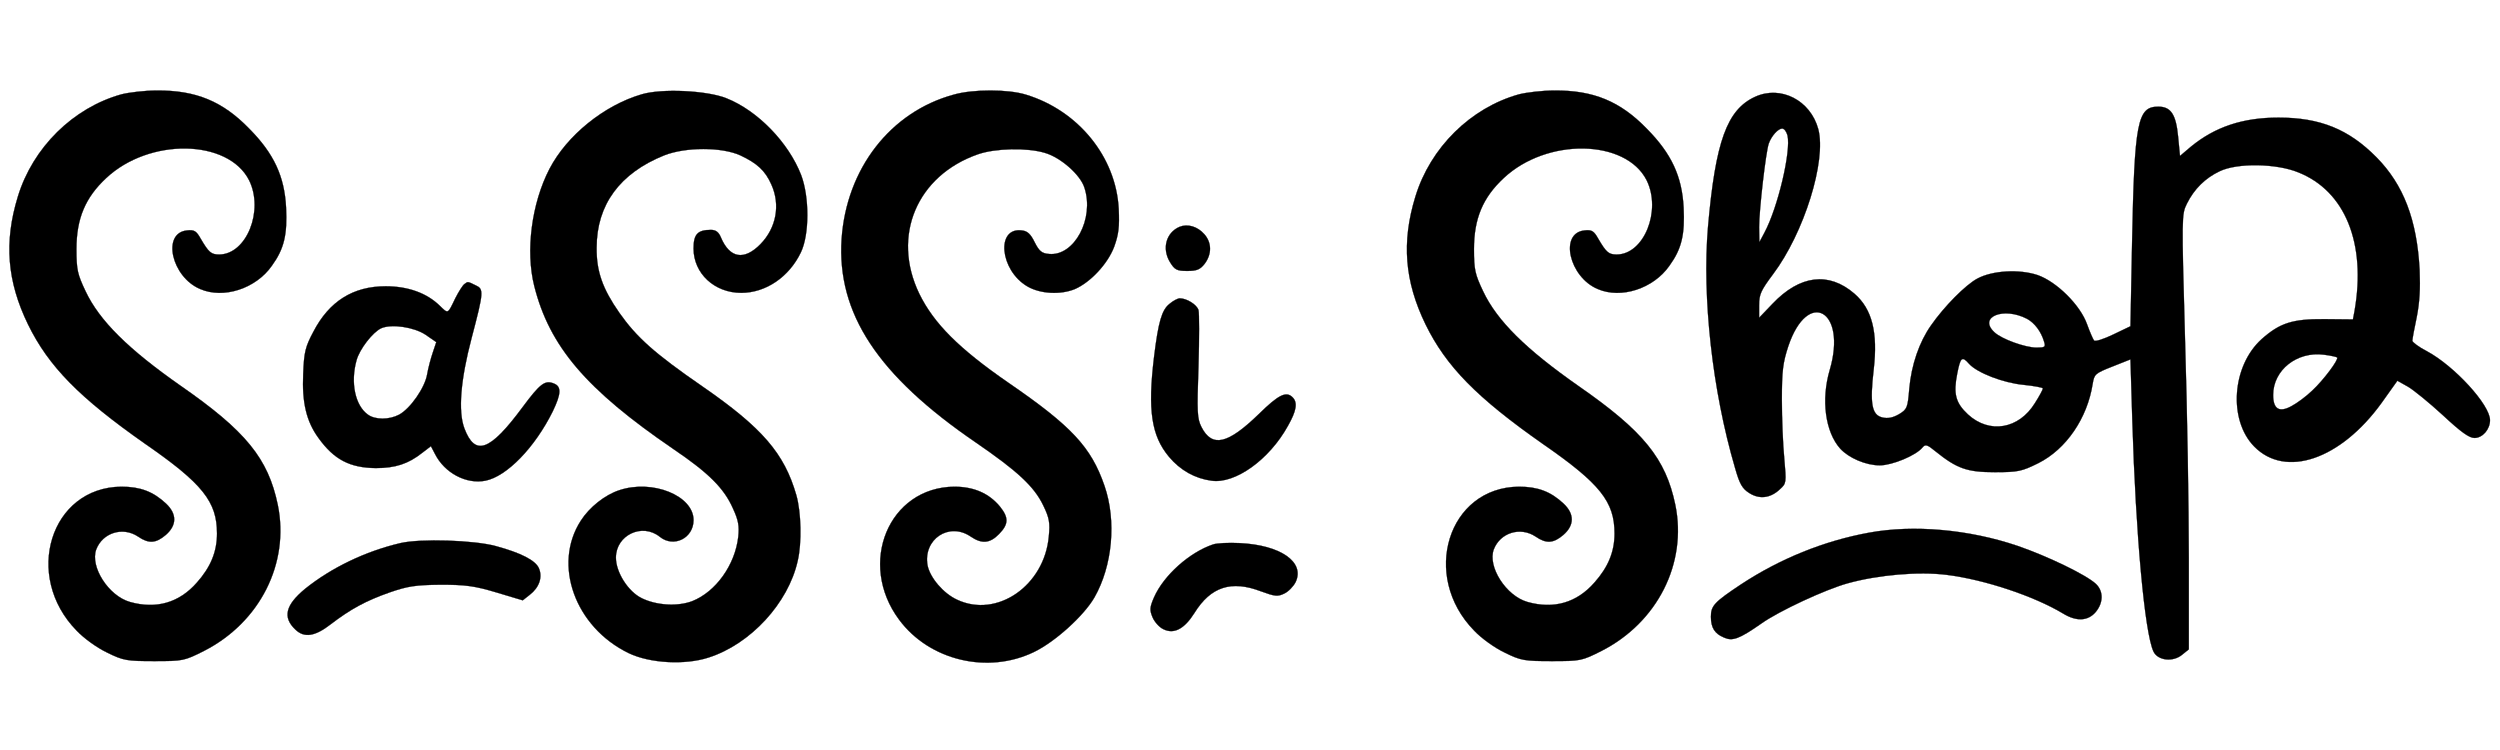 <svg width="1000" height="300" xmlns="http://www.w3.org/2000/svg" stroke="null" style="vector-effect: non-scaling-stroke;" preserveAspectRatio="xMidYMid meet" version="1.0">
    <g stroke="null" id="svg_1" fill="currentColor" transform="translate(0 1080) scale(0.1 -0.1)">
        <path stroke="null" id="svg_2" d="m485.679,10422.665c-192.763,-53.666 -354.47,-212.474 -414.441,-409.615c-55.687,-181.808 -42.836,-338.425 40.694,-510.376c82.46,-168.665 205.614,-293.521 467.987,-477.519c231.316,-159.903 288.074,-232.188 288.074,-359.235c0,-73.38 -25.702,-134.713 -80.318,-196.046c-70.68,-81.047 -162.778,-107.332 -267.727,-77.761c-85.673,24.095 -160.636,141.284 -134.934,210.284c25.702,66.809 106.02,91.999 167.062,51.476c42.836,-29.571 71.751,-27.381 111.374,6.571c43.907,38.333 44.978,83.237 1.071,124.856c-51.404,48.19 -102.807,67.904 -178.842,67.904c-283.791,-2.19 -394.094,-357.044 -178.842,-576.09c28.915,-30.666 82.46,-68.999 122.083,-87.618c64.254,-31.762 78.176,-33.952 188.48,-33.952c114.587,0 119.942,1.095 198.118,40.523c223.82,113.904 343.761,350.473 295.571,584.852c-38.553,185.094 -127.438,294.616 -387.669,475.329c-209.898,146.761 -325.556,260.664 -381.243,378.949c-32.127,67.904 -36.411,85.428 -36.411,168.665c0,121.57 35.34,205.903 118.871,283.664c172.416,162.094 488.334,156.618 571.865,-8.762c59.971,-121.57 -10.709,-296.807 -119.942,-296.807c-32.127,0 -41.765,8.762 -73.893,63.523c-17.135,30.666 -25.702,36.143 -54.616,32.857c-101.736,-9.857 -62.113,-186.189 52.474,-234.379c93.169,-40.523 222.749,1.095 287.003,93.094c49.262,67.904 62.113,124.856 56.758,233.284c-6.425,123.761 -48.191,214.665 -146.714,314.33c-107.091,110.618 -214.182,154.427 -370.534,153.332c-47.12,0 -111.374,-7.667 -141.36,-15.333z"/>
        <path stroke="null" id="svg_3" d="m2566.453,10422.665c-149.927,-43.809 -298.783,-164.284 -368.392,-297.902c-71.751,-137.999 -96.382,-328.568 -61.042,-468.758c61.042,-242.045 207.756,-413.996 555.801,-651.661c142.431,-96.38 203.472,-157.713 238.812,-237.665c22.489,-48.19 25.702,-71.19 21.418,-113.904c-12.851,-112.808 -89.956,-220.141 -184.196,-257.379c-57.829,-21.905 -142.431,-17.524 -202.402,12.048c-53.545,26.285 -102.807,102.951 -102.807,162.094c0,89.809 104.949,140.189 175.629,83.237c55.687,-44.904 134.934,-5.476 134.934,66.809c0,97.475 -163.849,164.284 -297.712,119.38c-56.758,-18.619 -118.871,-67.904 -153.14,-121.57c-113.516,-175.237 -23.56,-426.044 191.692,-530.09c84.602,-40.523 224.891,-48.19 319.131,-17.524c168.133,53.666 319.131,217.95 356.612,386.616c17.135,72.285 13.922,194.951 -5.355,262.855c-48.191,167.57 -136.005,269.426 -376.96,435.901c-190.622,131.427 -262.372,196.046 -330.91,293.521c-67.467,96.38 -92.098,166.475 -91.027,260.664c0,171.951 93.169,297.902 269.869,369.092c85.673,33.952 231.316,33.952 305.209,0c67.467,-31.762 99.594,-61.333 124.225,-117.189c36.411,-81.047 19.276,-173.046 -43.907,-237.665c-65.325,-66.809 -123.154,-56.952 -158.494,27.381c-8.567,20.809 -20.347,29.571 -39.624,29.571c-53.545,0 -69.609,-17.524 -69.609,-74.476c0,-99.666 83.531,-177.427 190.622,-177.427c98.524,0 191.692,63.523 238.812,162.094c34.269,71.19 34.269,221.236 1.071,308.854c-50.333,130.332 -174.558,258.474 -299.854,307.759c-77.105,30.666 -258.089,39.428 -338.407,15.333z"/>
        <path stroke="null" id="svg_4" d="m3815.131,10421.57c-253.805,-68.999 -429.434,-296.807 -448.71,-577.185c-19.276,-297.902 144.573,-546.519 537.596,-814.85c165.991,-113.904 232.387,-175.237 268.798,-250.807c24.631,-50.38 27.844,-70.095 22.489,-123.761c-17.135,-197.141 -206.685,-328.568 -366.25,-254.093c-55.687,25.19 -109.233,88.713 -118.871,137.999c-18.205,104.047 85.673,174.141 172.416,114.999c44.978,-30.666 77.105,-27.381 113.516,9.857c38.553,39.428 39.624,65.714 3.213,110.618c-43.907,52.571 -103.878,78.856 -182.054,78.856c-262.372,-2.19 -388.74,-306.664 -220.607,-532.281c121.013,-163.189 355.541,-219.046 540.808,-128.142c83.531,40.523 198.118,144.57 239.883,216.855c72.822,127.046 88.885,306.664 40.694,446.853c-53.545,155.522 -131.722,238.76 -383.385,411.806c-200.26,137.999 -299.854,238.76 -357.683,357.044c-111.374,231.093 -9.638,472.043 234.529,557.471c68.538,24.095 197.047,27.381 268.798,5.476c63.184,-18.619 141.36,-87.618 157.423,-139.094c40.694,-123.761 -40.694,-274.902 -141.36,-265.045c-28.915,2.19 -39.624,10.952 -57.829,47.095c-16.064,32.857 -28.915,44.904 -51.404,47.095c-103.878,13.143 -87.814,-158.808 21.418,-223.427c51.404,-30.666 133.863,-35.047 191.692,-10.952c62.113,27.381 130.651,100.761 156.353,168.665c18.205,50.38 21.418,79.952 18.205,152.237c-10.709,206.998 -161.707,393.187 -371.605,456.71c-71.751,21.905 -210.969,21.905 -288.074,0z"/>
        <path stroke="null" id="svg_5" d="m6075.818,10422.665c-192.763,-53.666 -354.47,-212.474 -414.441,-409.615c-55.687,-181.808 -42.836,-338.425 40.694,-510.376c82.46,-168.665 205.614,-293.521 467.987,-477.519c231.316,-159.903 288.074,-232.188 288.074,-359.235c0,-73.38 -25.702,-134.713 -80.318,-196.046c-70.68,-81.047 -162.778,-107.332 -267.727,-77.761c-85.673,24.095 -160.636,141.284 -134.934,210.284c25.702,66.809 106.02,91.999 167.062,51.476c42.836,-29.571 71.751,-27.381 111.374,6.571c43.907,38.333 44.978,83.237 1.071,124.856c-51.404,48.19 -102.807,67.904 -178.842,67.904c-283.791,-2.19 -394.094,-357.044 -178.842,-576.09c28.915,-30.666 82.46,-68.999 122.083,-87.618c64.254,-31.762 78.176,-33.952 188.48,-33.952c114.587,0 119.942,1.095 198.118,40.523c223.82,113.904 343.761,350.473 295.571,584.852c-38.553,185.094 -127.438,294.616 -387.669,475.329c-209.898,146.761 -325.556,260.664 -381.243,378.949c-32.127,67.904 -36.411,85.428 -36.411,168.665c0,121.57 35.34,205.903 118.871,283.664c172.416,162.094 488.334,156.618 571.865,-8.762c59.971,-121.57 -10.709,-296.807 -119.942,-296.807c-32.127,0 -41.765,8.762 -73.893,63.523c-17.135,30.666 -25.702,36.143 -54.616,32.857c-101.736,-9.857 -62.113,-186.189 52.474,-234.379c93.169,-40.523 222.749,1.095 287.003,93.094c49.262,67.904 62.113,124.856 56.758,233.284c-6.425,123.761 -48.191,214.665 -146.714,314.33c-107.091,110.618 -214.182,154.427 -370.534,153.332c-47.12,0 -111.374,-7.667 -141.36,-15.333z"/>
        <path stroke="null" id="svg_6" d="m7020.358,10412.808c-112.445,-51.476 -158.494,-178.522 -188.48,-521.329c-23.56,-280.378 17.135,-652.756 108.162,-962.706c18.205,-64.618 28.915,-83.237 56.758,-100.761c40.694,-26.285 85.673,-20.809 123.154,15.333c25.702,23 25.702,26.285 17.135,122.666c-5.355,54.761 -9.638,159.903 -9.638,235.474c0,116.094 4.284,147.856 25.702,213.569c78.176,232.188 235.6,143.475 165.991,-94.19c-35.34,-119.38 -18.205,-248.617 41.765,-315.426c34.269,-37.238 101.736,-66.809 158.494,-66.809c49.262,0 144.573,39.428 170.274,71.19c11.78,14.238 19.276,12.048 52.474,-15.333c85.673,-68.999 126.367,-83.237 236.671,-83.237c94.24,0 108.162,3.286 174.558,36.143c111.374,55.857 195.976,179.617 217.394,317.616c6.425,38.333 9.638,41.619 79.247,68.999l71.751,28.476l7.496,-247.522c13.922,-453.424 49.262,-845.516 84.602,-921.087c17.135,-36.143 78.176,-43.809 115.658,-12.048l25.702,20.809l0,365.806c0,200.427 -6.425,591.423 -14.993,869.611c-13.922,498.329 -13.922,504.9 7.496,547.614c28.915,58.047 72.822,101.856 130.651,129.237c69.609,33.952 227.032,31.762 314.847,-4.381c187.409,-74.476 272.011,-283.664 224.891,-554.185l-6.425,-33.952l-113.516,1.095c-128.509,1.095 -178.842,-15.333 -251.663,-79.952c-118.871,-107.332 -133.863,-323.092 -29.985,-429.329c125.296,-128.142 345.903,-52.571 509.752,174.141l63.184,88.713l42.836,-24.095c22.489,-13.143 85.673,-64.618 139.218,-113.904c71.751,-66.809 104.949,-90.904 126.367,-90.904c32.127,0 62.113,33.952 62.113,71.19c0,61.333 -142.431,216.855 -252.734,275.997c-32.127,16.428 -57.829,36.143 -57.829,41.619c0,6.571 7.496,48.19 17.135,93.094c11.78,59.142 14.993,113.904 11.78,191.665c-10.709,199.332 -64.254,339.521 -172.416,449.044c-111.374,112.808 -225.962,158.808 -391.952,158.808c-143.502,0 -253.805,-37.238 -350.187,-116.094l-43.907,-37.238l-7.496,77.761c-8.567,88.713 -28.915,119.38 -79.247,119.38c-83.531,0 -95.311,-59.142 -104.949,-546.519l-6.425,-331.854l-68.538,-32.857c-38.553,-18.619 -72.822,-29.571 -77.105,-24.095c-4.284,5.476 -17.135,35.047 -27.844,64.618c-26.773,76.666 -122.083,170.856 -198.118,197.141c-72.822,24.095 -179.912,18.619 -240.954,-14.238c-47.12,-25.19 -132.793,-111.713 -185.267,-187.284c-47.12,-66.809 -78.176,-157.713 -86.744,-251.902c-6.425,-77.761 -8.567,-83.237 -40.694,-102.951c-24.631,-14.238 -44.978,-18.619 -67.467,-13.143c-41.765,9.857 -50.333,54.761 -34.269,191.665c17.135,148.951 -6.425,242.045 -77.105,303.378c-102.807,88.713 -218.465,74.476 -327.698,-40.523l-53.545,-55.857l0,50.38c0,43.809 7.496,59.142 55.687,123.761c124.225,165.379 214.182,453.424 180.983,580.471c-31.056,114.999 -149.927,176.332 -252.734,129.237zm129.58,-154.427c14.993,-62.428 -38.553,-289.14 -92.098,-388.806l-20.347,-38.333l-1.071,60.238c0,67.904 26.773,300.092 38.553,334.045c10.709,30.666 37.482,60.238 53.545,60.238c8.567,0 17.135,-12.048 21.418,-27.381zm958.462,-733.803c29.985,-16.428 55.687,-50.38 67.467,-89.809c7.496,-23 4.284,-25.19 -29.985,-25.19c-44.978,0 -139.218,33.952 -168.133,61.333c-66.396,61.333 36.411,102.951 130.651,53.666zm1240.111,-154.427c7.496,-7.667 -54.616,-90.904 -99.594,-132.523c-23.56,-23 -62.113,-51.476 -83.531,-62.428c-48.191,-26.285 -72.822,-12.048 -72.822,44.904c0,99.666 95.311,175.237 203.472,160.999c26.773,-3.286 50.333,-8.762 52.474,-10.952zm-1472.498,-25.19c32.127,-36.143 137.076,-76.666 218.465,-84.333c42.836,-4.381 77.105,-10.952 77.105,-14.238c0,-4.381 -13.922,-30.666 -32.127,-59.142c-64.254,-104.047 -182.054,-123.761 -267.727,-44.904c-49.262,46 -58.9,82.142 -42.836,163.189c12.851,65.714 19.276,71.19 47.12,39.428z"/>
        <path stroke="null" id="svg_7" d="m4717.907,9892.575c-53.545,-23 -70.68,-86.523 -38.553,-140.189c19.276,-31.762 27.844,-36.143 69.609,-36.143c38.553,0 51.404,5.476 69.609,28.476c28.915,38.333 28.915,84.333 -1.071,118.285c-27.844,31.762 -67.467,42.714 -99.594,29.571z"/>
        <path stroke="null" id="svg_8" d="m1857.512,9663.672c-6.425,-4.381 -22.489,-29.571 -36.411,-56.952c-31.056,-64.618 -27.844,-62.428 -62.113,-29.571c-51.404,50.38 -126.367,77.761 -216.323,77.761c-130.651,0 -225.962,-60.238 -289.145,-181.808c-32.127,-60.238 -37.482,-81.047 -40.694,-168.665c-5.355,-113.904 12.851,-190.57 61.042,-256.283c62.113,-86.523 125.296,-119.38 229.174,-120.475c78.176,0 129.58,16.428 186.338,61.333l34.269,26.285l16.064,-30.666c38.553,-76.666 125.296,-122.666 202.402,-107.332c85.673,17.524 197.047,132.523 268.798,277.093c34.269,71.19 35.34,99.666 4.284,111.713c-35.34,14.238 -54.616,0 -125.296,-95.285c-130.651,-176.332 -189.551,-197.141 -232.387,-84.333c-25.702,68.999 -14.993,194.951 28.915,361.425c49.262,187.284 49.262,196.046 14.993,211.379c-32.127,15.333 -28.915,15.333 -43.907,4.381zm-155.282,-202.617l42.836,-29.571l-13.922,-41.619c-7.496,-21.905 -18.205,-61.333 -22.489,-86.523c-8.567,-53.666 -67.467,-137.999 -112.445,-162.094c-39.624,-20.809 -95.311,-20.809 -124.225,0c-51.404,36.143 -70.68,128.142 -46.049,216.855c11.78,44.904 65.325,113.904 99.594,129.237c41.765,17.524 130.651,4.381 176.7,-26.285z"/>
        <path stroke="null" id="svg_9" d="m4678.283,9584.816c-31.056,-24.095 -44.978,-72.285 -62.113,-212.474c-25.702,-213.569 -10.709,-315.426 59.971,-399.758c44.978,-53.666 103.878,-86.523 169.203,-95.285c94.24,-14.238 231.316,83.237 306.28,219.046c34.269,60.238 39.624,93.094 19.276,113.904c-25.702,26.285 -55.687,12.048 -136.005,-66.809c-124.225,-120.475 -186.338,-134.713 -229.174,-51.476c-17.135,35.047 -18.205,58.047 -11.78,242.045c3.213,112.808 3.213,213.569 0,225.617c-6.425,21.905 -47.12,47.095 -74.964,47.095c-7.496,0 -26.773,-9.857 -40.694,-21.905z"/>
        <path stroke="null" id="svg_10" d="m7475.494,8669.205c-179.912,-32.857 -355.541,-104.047 -511.894,-206.998c-107.091,-71.19 -119.942,-85.428 -119.942,-129.237c0,-43.809 14.993,-67.904 52.474,-83.237c34.269,-15.333 61.042,-5.476 148.856,55.857c70.68,50.38 254.876,135.808 344.832,160.999c122.083,33.952 284.861,48.19 397.307,33.952c149.927,-18.619 348.045,-84.333 464.774,-154.427c53.545,-32.857 99.594,-30.666 130.651,5.476c31.056,37.238 32.127,83.237 1.071,112.808c-38.553,36.143 -192.763,110.618 -313.776,152.237c-193.834,65.714 -415.512,85.428 -594.354,52.571z"/>
        <path stroke="null" id="svg_11" d="m1601.565,8627.586c-140.289,-32.857 -276.294,-98.571 -381.243,-182.903c-78.176,-64.618 -91.027,-113.904 -38.553,-163.189c35.34,-33.952 78.176,-27.381 140.289,20.809c80.318,61.333 140.289,94.19 236.671,128.142c72.822,25.19 103.878,29.571 203.472,30.666c98.524,0 134.934,-4.381 222.749,-30.666l106.02,-31.762l27.844,21.905c38.553,29.571 52.474,71.19 36.411,107.332c-13.922,30.666 -70.68,60.238 -171.345,87.618c-87.814,24.095 -301.996,30.666 -382.314,12.048z"/>
        <path stroke="null" id="svg_12" d="m4851.77,8622.11c-94.24,-31.762 -197.047,-123.761 -235.6,-211.379c-17.135,-39.428 -18.205,-50.38 -6.425,-78.856c7.496,-18.619 26.773,-40.523 42.836,-48.19c42.836,-21.905 84.602,0 125.296,64.618c65.325,105.142 147.785,131.427 265.585,86.523c56.758,-20.809 67.467,-21.905 94.24,-8.762c16.064,7.667 36.411,28.476 44.978,46c37.482,79.952 -61.042,147.856 -223.82,155.522c-43.907,2.19 -92.098,0 -107.091,-5.476z"/>
    </g>
</svg>